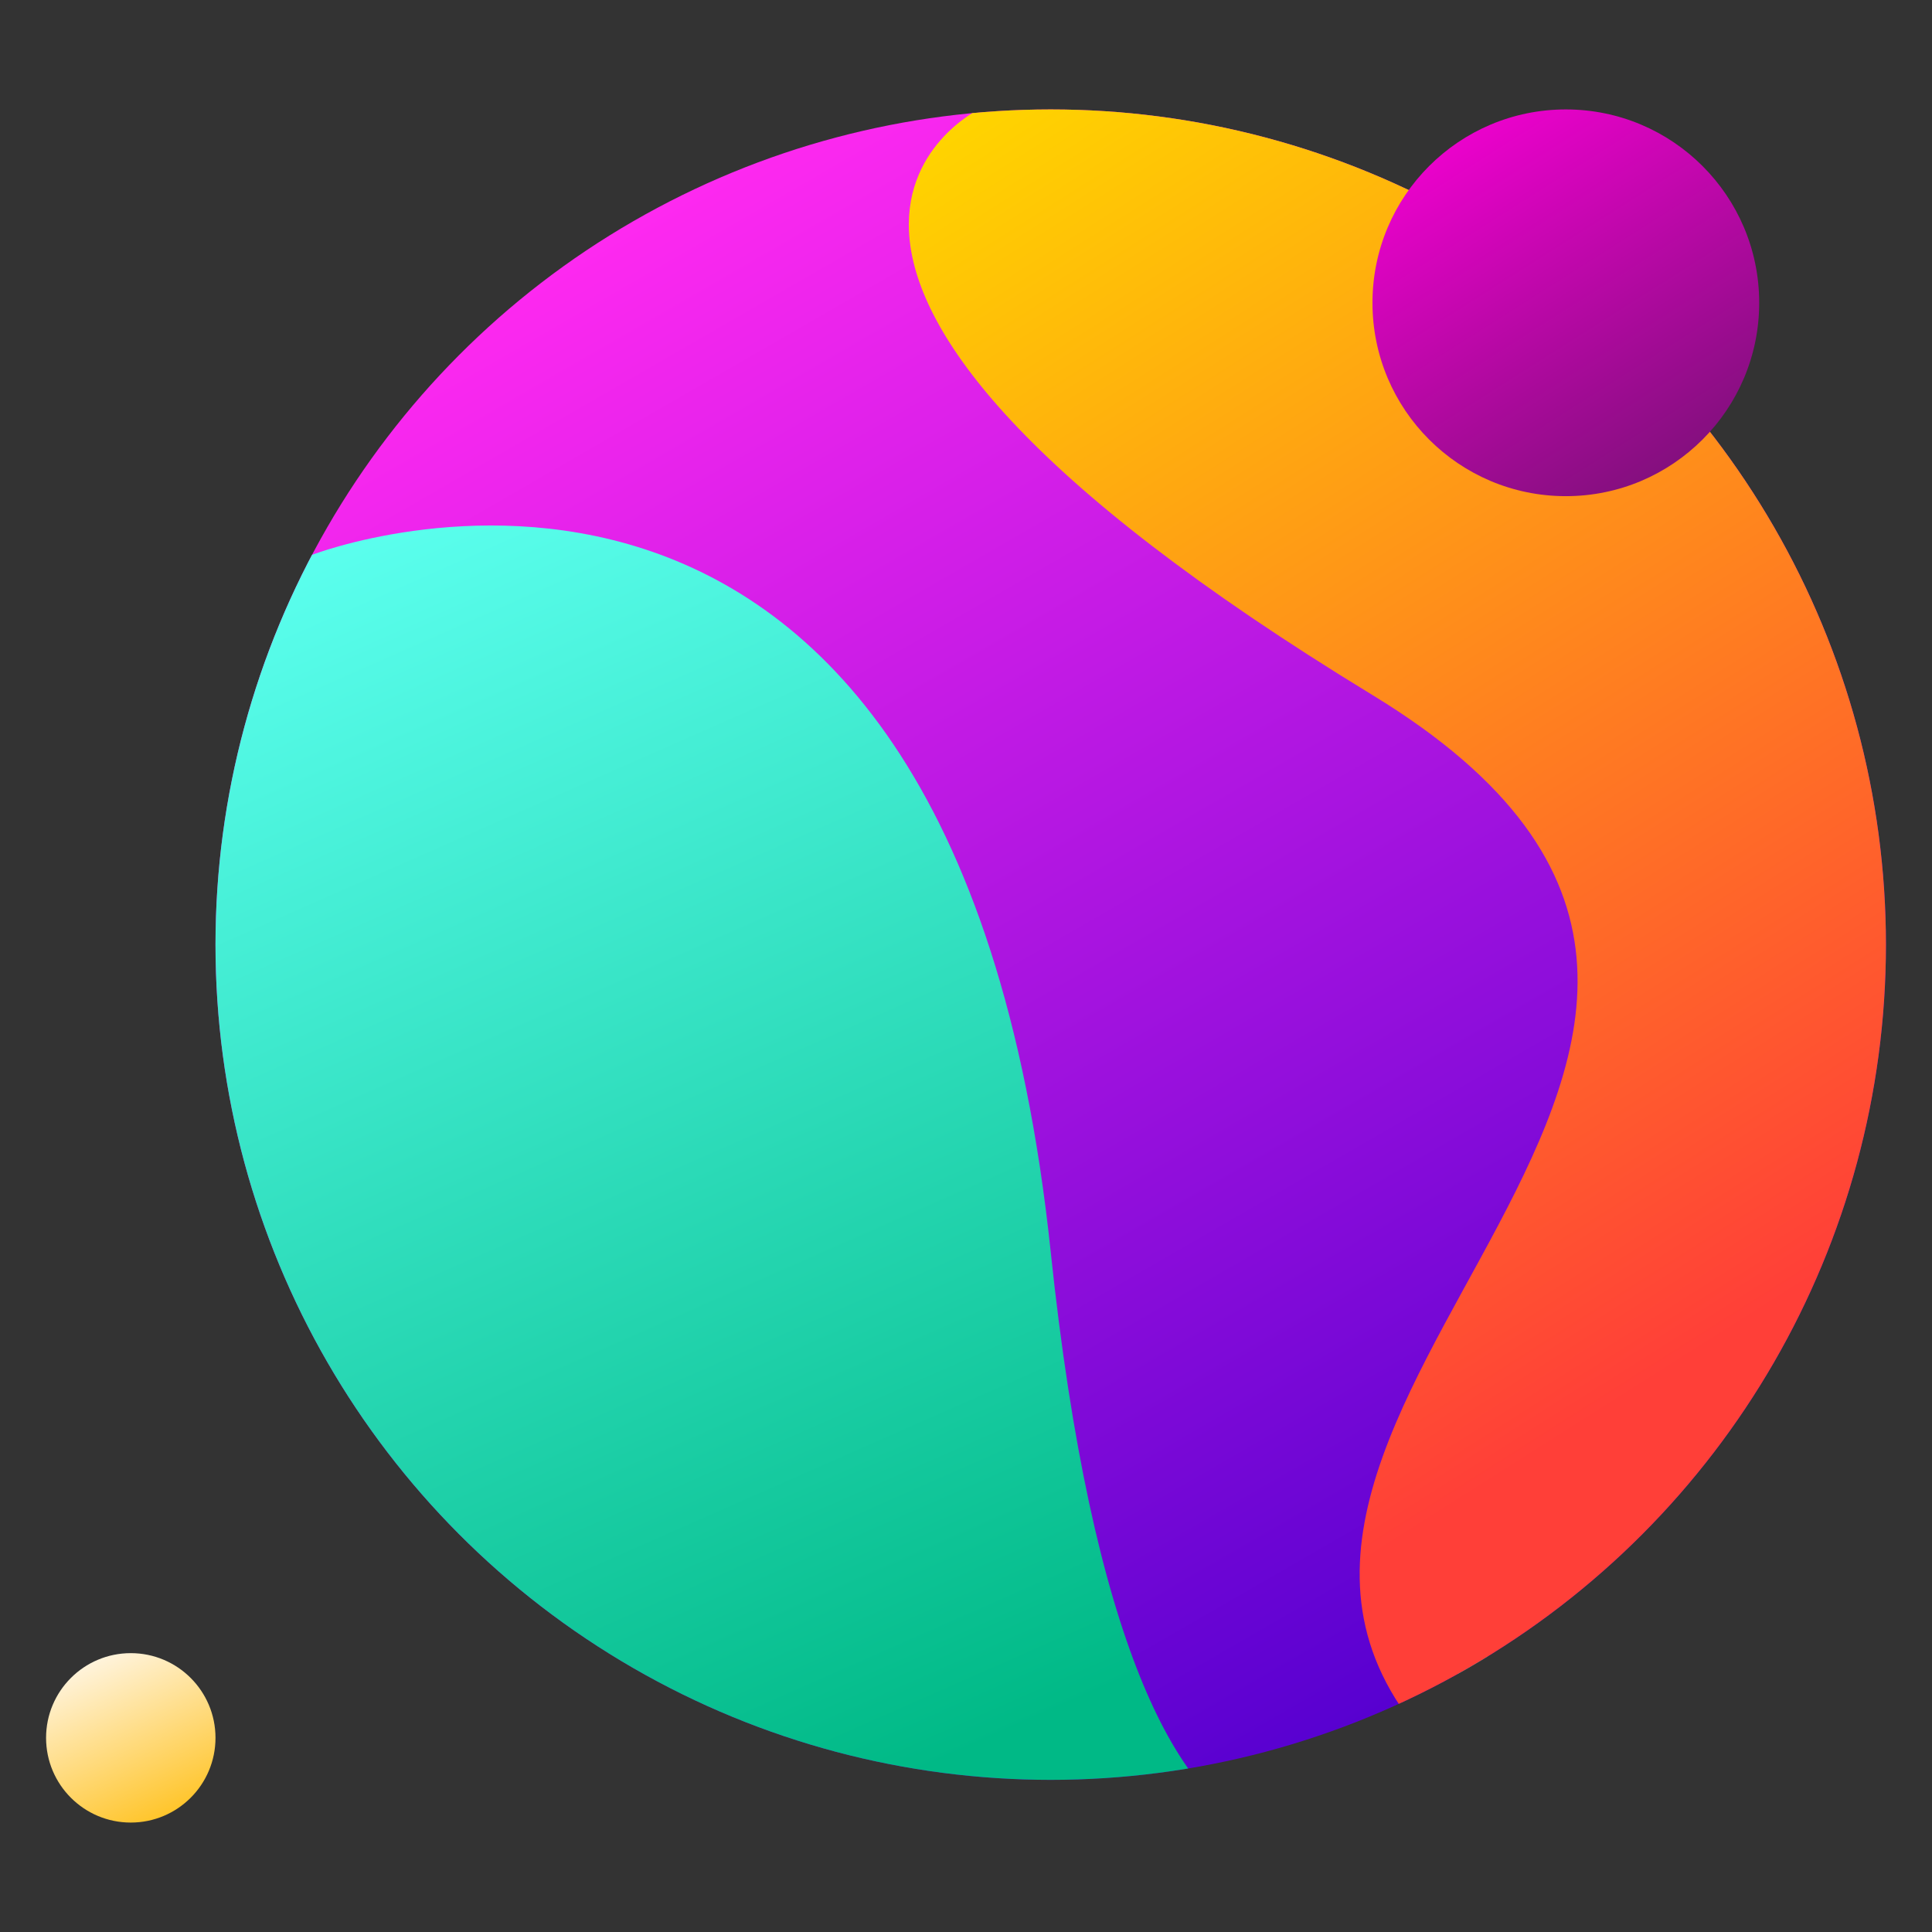 <?xml version="1.0" encoding="UTF-8" standalone="no"?><!DOCTYPE svg PUBLIC "-//W3C//DTD SVG 1.1//EN" "http://www.w3.org/Graphics/SVG/1.1/DTD/svg11.dtd"><svg width="100%" height="100%" viewBox="0 0 512 512" version="1.1" xmlns="http://www.w3.org/2000/svg" xmlns:xlink="http://www.w3.org/1999/xlink" xml:space="preserve" xmlns:serif="http://www.serif.com/" style="fill-rule:evenodd;clip-rule:evenodd;stroke-linejoin:round;stroke-miterlimit:2;"><rect x="0" y="0" width="512" height="512" fill="#333333" stroke="none"/><rect id="Logo" x="0" y="0" width="512" height="512" style="fill:none;"/><g><circle cx="278.449" cy="250.342" r="221.341" style="fill:url(#_Linear1);"/><clipPath id="_clip2"><circle cx="278.449" cy="250.342" r="221.341"/></clipPath><g clip-path="url(#_clip2)"><path d="M82.673,147.05c0,0 169.453,-65.723 195.776,184.705c21.846,207.823 90.287,162.225 105.582,117.479c15.296,-44.747 30.932,60.611 30.932,60.611l-221.743,5.088l-192.144,-246.782l81.597,-121.101Z" style="fill:url(#_Linear3);"/><path d="M259.368,29.002c0,0 -83.575,40.706 104.351,155.193c149.489,91.069 -65.658,190.504 15.59,278.346c39.14,42.317 180.808,-67.831 163.731,-277.074c-17.076,-209.244 -176.112,-185.425 -283.672,-156.465Z" style="fill:url(#_Linear4);"/></g><circle cx="414.963" cy="80.245" r="51.244" style="fill:url(#_Linear5);"/><circle cx="34.659" cy="460.549" r="22.449" style="fill:url(#_Linear6);"/></g><defs><linearGradient id="_Linear1" x1="0" y1="0" x2="1" y2="0" gradientUnits="userSpaceOnUse" gradientTransform="matrix(227,384.667,-384.667,227,153.433,64.567)"><stop offset="0" style="stop-color:#ff29f0;stop-opacity:1"/><stop offset="1" style="stop-color:#5600d0;stop-opacity:1"/></linearGradient><linearGradient id="_Linear3" x1="0" y1="0" x2="1" y2="0" gradientUnits="userSpaceOnUse" gradientTransform="matrix(144.415,332.235,-332.235,144.415,96.433,139.263)"><stop offset="0" style="stop-color:#5bffee;stop-opacity:1"/><stop offset="1" style="stop-color:#00b986;stop-opacity:1"/></linearGradient><linearGradient id="_Linear4" x1="0" y1="0" x2="1" y2="0" gradientUnits="userSpaceOnUse" gradientTransform="matrix(200.774,318.565,-318.565,200.774,265.433,29.002)"><stop offset="0" style="stop-color:#ffd300;stop-opacity:1"/><stop offset="1" style="stop-color:#ff3f38;stop-opacity:1"/></linearGradient><linearGradient id="_Linear5" x1="0" y1="0" x2="1" y2="0" gradientUnits="userSpaceOnUse" gradientTransform="matrix(65,102.488,-102.488,65,378.433,29.002)"><stop offset="0" style="stop-color:#f600d4;stop-opacity:1"/><stop offset="1" style="stop-color:#7d1079;stop-opacity:1"/></linearGradient><linearGradient id="_Linear6" x1="0" y1="0" x2="1" y2="0" gradientUnits="userSpaceOnUse" gradientTransform="matrix(21,44.899,-44.899,21,25.567,438.1)"><stop offset="0" style="stop-color:#fff5e2;stop-opacity:1"/><stop offset="1" style="stop-color:#ffc220;stop-opacity:1"/></linearGradient></defs></svg>